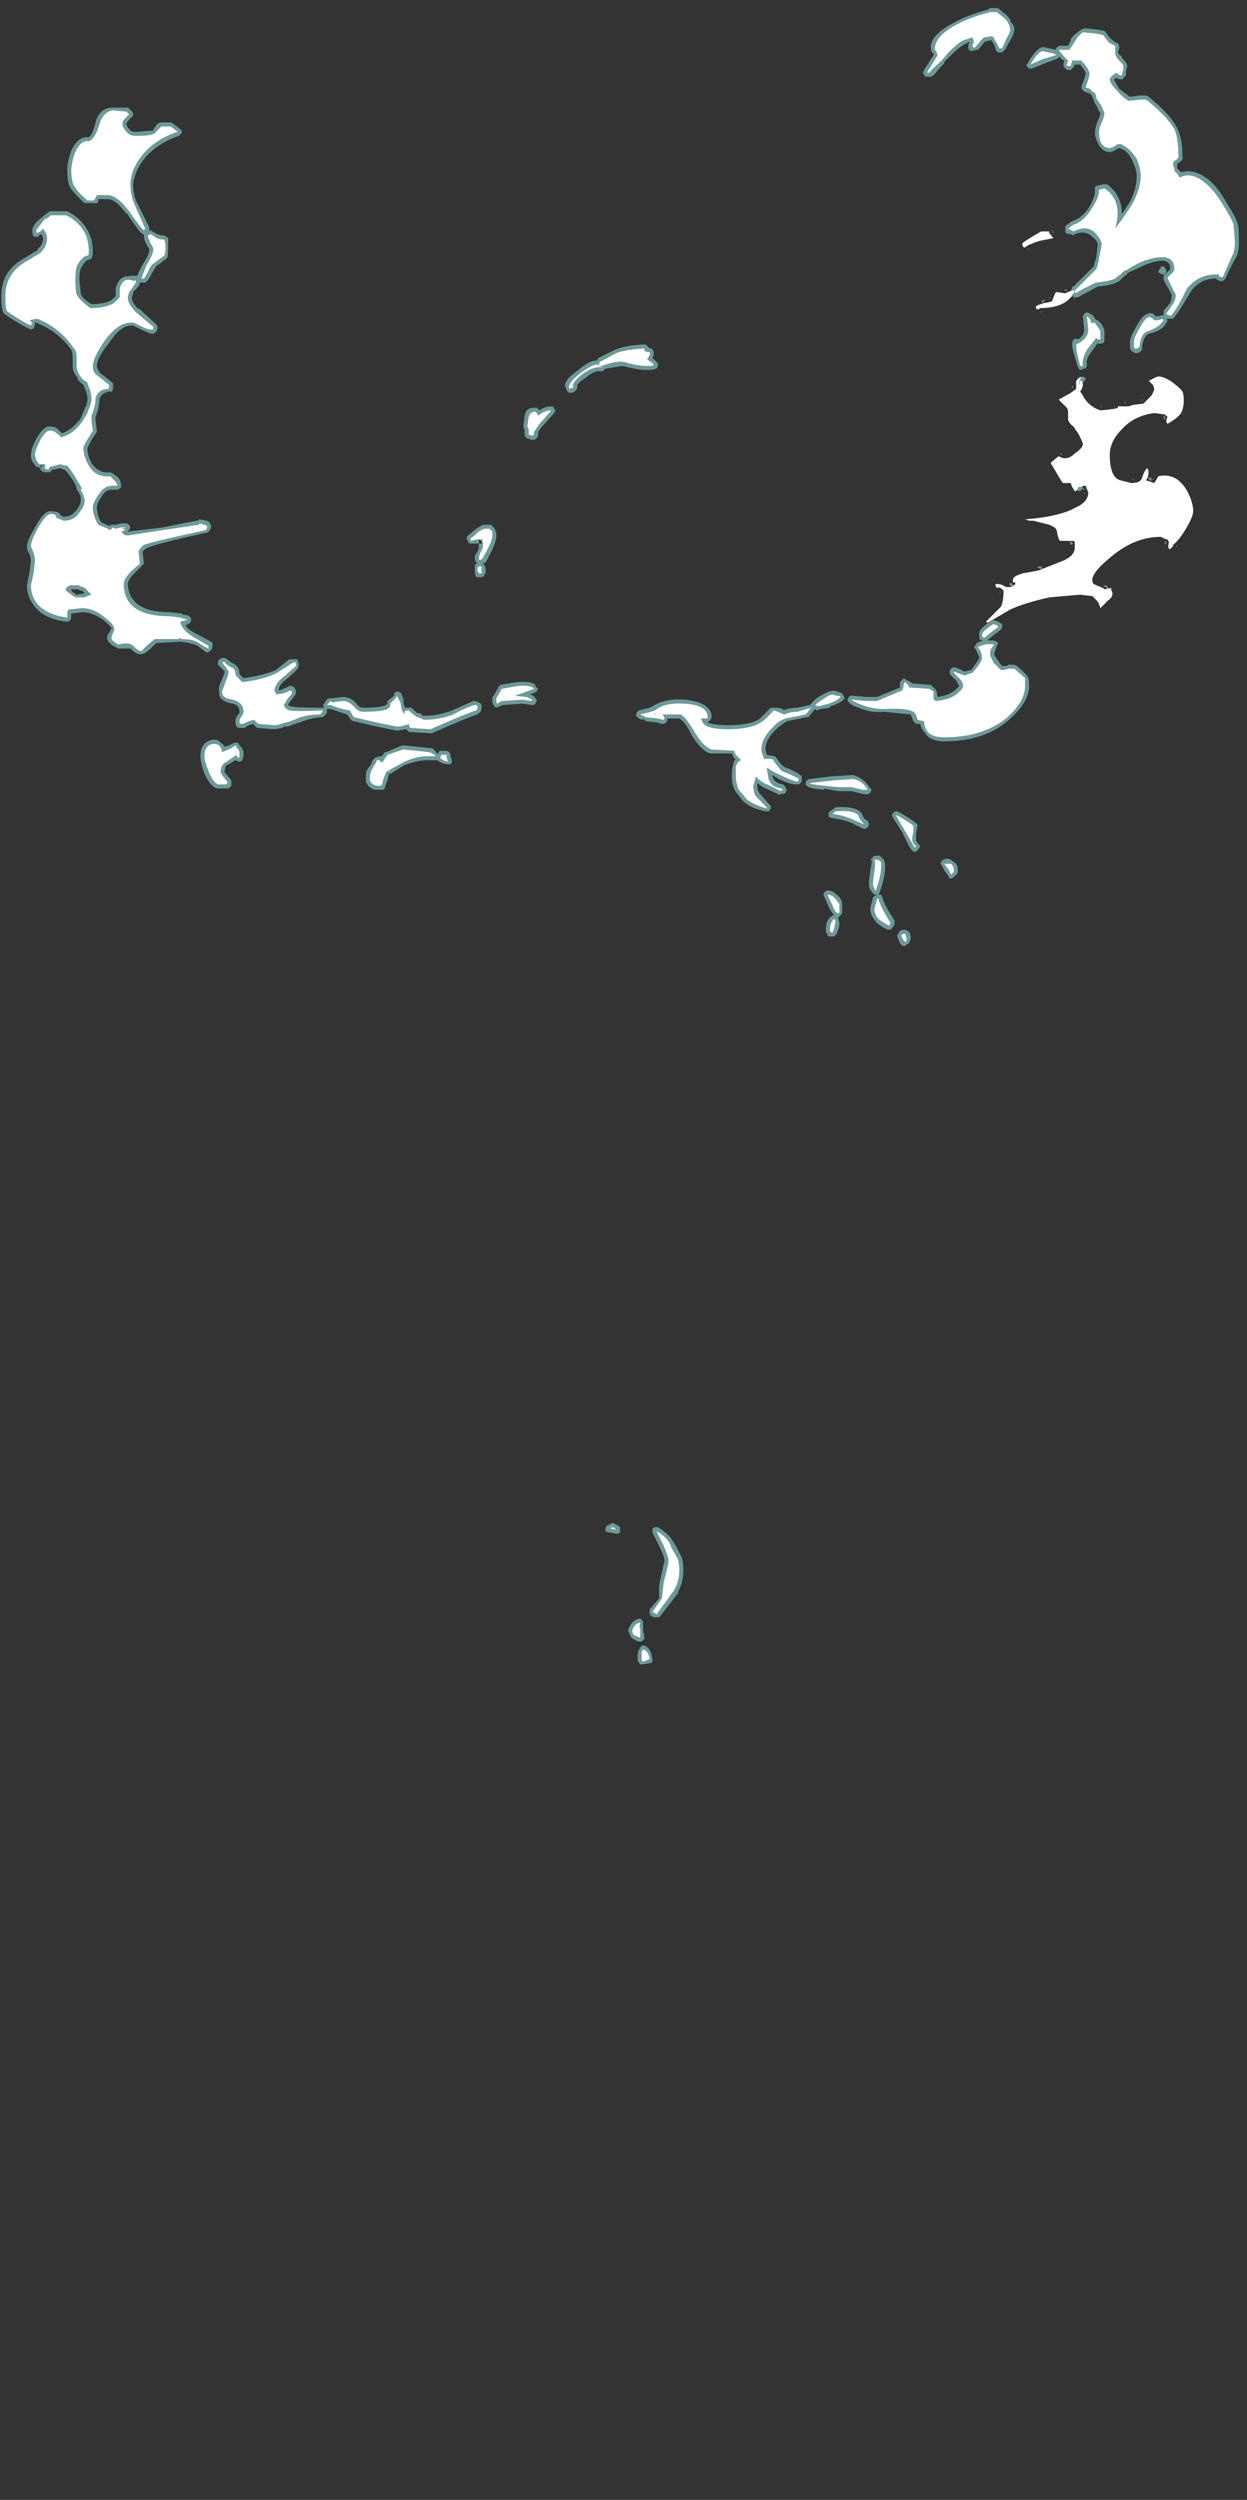 <?xml version="1.0" encoding="UTF-8" standalone="no"?>
<svg xmlns:ffdec="https://www.free-decompiler.com/flash" xmlns:xlink="http://www.w3.org/1999/xlink" ffdec:objectType="frame" height="650.3px" width="324.45px" xmlns="http://www.w3.org/2000/svg">
  <rect width="100%" height="100%" fill="#333333" stroke="none"/>
  <g transform="matrix(1.0, 0.0, 0.0, 1.0, 141.4, 588.35)">
    <use ffdec:characterId="2922" height="61.55" transform="matrix(7.0, 0.0, 0.0, 7.0, -141.05, -586.25)" width="46.0" xlink:href="#shape0"/>
  </g>
  <defs>
    <g id="shape0" transform="matrix(1.0, 0.0, 0.0, 1.0, 20.15, 83.75)">
      <path d="M21.05 -82.65 Q21.15 -82.55 21.3 -82.45 L21.35 -82.45 Q21.4 -82.35 21.4 -82.25 L21.35 -82.1 Q21.4 -82.0 21.5 -81.95 L21.5 -81.9 Q21.7 -81.7 21.7 -81.6 L21.65 -81.4 21.65 -81.25 21.55 -81.15 Q21.55 -81.1 21.5 -81.1 21.4 -81.1 21.3 -81.15 L21.2 -81.1 Q21.25 -81.0 21.4 -80.75 21.6 -80.6 21.8 -80.45 L22.15 -80.5 22.4 -80.5 22.5 -80.45 Q23.3 -79.8 23.55 -79.3 23.75 -78.9 23.75 -78.25 23.8 -78.1 23.6 -78.0 L23.55 -77.95 Q23.55 -77.85 23.55 -77.8 L23.7 -77.65 Q24.2 -77.8 24.75 -77.35 25.1 -77.05 25.4 -76.5 25.75 -75.95 25.8 -75.75 25.85 -75.65 25.85 -75.1 25.85 -74.65 25.75 -74.5 25.5 -74.05 25.35 -73.7 L25.25 -73.6 Q25.05 -73.6 25.0 -73.7 24.4 -73.7 24.05 -73.2 23.65 -72.5 23.4 -72.2 23.35 -72.2 23.3 -72.2 L23.15 -72.2 23.2 -72.15 23.15 -72.05 Q23.0 -71.75 22.5 -71.65 22.3 -71.55 22.25 -71.15 L22.25 -71.05 22.15 -70.95 Q22.0 -70.9 21.95 -70.95 21.85 -71.0 21.8 -71.1 L21.8 -71.35 Q21.8 -71.5 22.0 -71.85 22.15 -72.15 22.3 -72.3 22.5 -72.45 22.65 -72.4 L22.75 -72.3 22.9 -72.3 23.0 -72.35 23.05 -72.3 23.05 -72.5 23.3 -72.8 Q23.35 -72.95 23.35 -73.1 L23.05 -73.65 23.05 -73.8 23.1 -73.85 Q23.25 -74.0 23.3 -74.05 23.3 -74.3 23.1 -74.35 22.85 -74.4 22.35 -74.2 L21.7 -73.9 21.7 -73.85 21.6 -73.8 21.4 -73.6 21.3 -73.55 Q21.1 -73.45 20.6 -73.4 L19.95 -73.05 Q19.9 -73.0 19.8 -73.0 19.7 -73.0 19.65 -73.05 L19.65 -73.1 Q19.6 -73.15 19.6 -73.25 L19.65 -73.35 19.65 -73.4 19.7 -73.4 20.45 -74.15 20.55 -74.5 20.6 -74.95 Q20.6 -75.1 20.4 -75.25 20.15 -75.5 19.75 -75.35 L19.7 -75.3 19.6 -75.35 Q19.35 -75.35 19.4 -75.5 L19.4 -75.65 19.6 -75.8 19.7 -75.85 Q20.0 -75.95 20.25 -76.3 20.5 -76.7 20.5 -76.95 L20.5 -77.0 Q20.5 -77.05 20.5 -77.1 20.55 -77.15 20.6 -77.15 L20.8 -77.2 20.95 -77.2 Q21.5 -76.8 21.5 -76.1 L21.8 -76.55 Q22.05 -77.05 22.05 -77.5 22.05 -77.75 21.9 -78.05 21.75 -78.45 21.4 -78.55 L21.3 -78.5 Q21.15 -78.4 21.05 -78.4 20.75 -78.4 20.6 -78.75 20.5 -78.95 20.5 -79.1 20.5 -79.3 20.6 -79.55 20.7 -79.75 20.7 -79.85 L20.6 -80.0 20.6 -80.05 Q20.45 -80.25 20.45 -80.35 L20.35 -80.55 20.1 -80.65 20.0 -80.75 20.0 -80.85 Q20.15 -81.2 20.15 -81.35 L20.1 -81.45 19.95 -81.65 19.75 -81.65 19.7 -81.55 19.6 -81.45 19.45 -81.45 19.35 -81.55 Q19.3 -81.65 19.35 -81.75 L19.35 -81.8 19.25 -81.85 19.2 -81.95 19.15 -81.9 19.05 -81.85 18.65 -81.7 18.15 -81.5 18.05 -81.5 18.0 -81.55 Q17.95 -81.6 17.95 -81.65 L18.0 -81.7 Q18.3 -82.25 18.55 -82.3 L18.6 -82.3 19.05 -82.2 19.05 -82.25 19.1 -82.3 Q19.15 -82.35 19.2 -82.35 L19.5 -82.35 19.6 -82.55 19.6 -82.6 Q19.75 -82.8 20.0 -82.95 L20.1 -83.0 20.6 -82.95 20.85 -82.9 20.9 -82.85 21.05 -82.65 M17.4 -83.2 Q17.5 -83.1 17.5 -82.95 17.5 -82.8 17.35 -82.55 L17.15 -82.2 17.05 -82.1 16.95 -82.1 Q16.85 -82.1 16.85 -82.15 16.8 -82.2 16.8 -82.25 L16.75 -82.4 16.65 -82.55 16.6 -82.55 16.4 -82.5 16.2 -82.25 16.15 -82.2 16.1 -82.2 15.9 -82.15 Q15.75 -82.2 15.8 -82.4 L15.85 -82.5 15.65 -82.4 Q15.45 -82.3 15.15 -82.0 L14.9 -81.75 14.9 -81.7 14.8 -81.6 14.5 -81.25 14.4 -81.2 14.2 -81.2 14.15 -81.25 14.1 -81.35 14.15 -81.45 14.4 -81.85 14.5 -82.0 14.5 -82.05 14.45 -82.1 Q14.4 -82.15 14.4 -82.25 14.35 -82.7 15.15 -83.15 15.75 -83.5 16.55 -83.7 16.55 -83.75 16.6 -83.75 L16.9 -83.75 16.95 -83.7 17.2 -83.5 Q17.4 -83.3 17.35 -83.25 L17.4 -83.2 M15.9 -82.5 L15.9 -82.5 M18.0 -74.8 L18.0 -74.75 18.05 -74.8 18.0 -74.8 M18.9 -75.5 L18.95 -75.45 18.95 -75.35 18.9 -75.5 M18.85 -73.0 L18.8 -72.95 18.8 -73.0 18.85 -73.0 M19.4 -73.3 L19.5 -73.25 19.35 -73.25 19.4 -73.3 M19.7 -72.95 L19.75 -73.0 19.75 -72.95 19.7 -72.95 M18.55 -72.8 Q18.5 -72.85 18.55 -72.9 L18.65 -72.9 18.55 -72.8 M18.45 -72.45 L18.55 -72.5 18.5 -72.45 18.45 -72.45 M20.1 -71.8 L20.05 -72.3 20.1 -72.4 20.2 -72.45 20.3 -72.4 Q20.45 -72.35 20.5 -72.2 L20.55 -72.15 20.6 -72.15 20.75 -72.0 20.85 -71.8 20.85 -71.35 20.8 -71.3 Q20.65 -71.25 20.6 -71.3 L20.35 -70.95 Q20.15 -70.7 20.2 -70.5 L20.2 -70.45 20.15 -70.35 20.05 -70.35 20.0 -70.3 Q19.9 -70.3 19.9 -70.35 L19.85 -70.45 19.75 -70.8 Q19.65 -71.1 19.65 -71.2 L19.65 -71.3 Q19.7 -71.5 19.8 -71.45 L19.9 -71.45 Q20.1 -71.6 20.1 -71.8 M23.1 -74.1 L23.15 -74.0 23.15 -73.95 23.1 -73.85 23.0 -73.85 22.9 -73.9 22.85 -73.95 22.9 -74.05 22.95 -74.1 22.95 -74.15 23.05 -74.15 23.1 -74.1 M2.55 -71.0 Q2.9 -71.2 3.7 -71.25 L3.8 -71.25 3.95 -71.1 4.05 -71.1 4.05 -71.05 Q4.15 -70.95 4.05 -70.75 L4.25 -70.55 4.25 -70.45 Q4.25 -70.3 3.85 -70.3 3.5 -70.3 2.95 -70.45 L2.3 -70.35 2.25 -70.3 Q2.2 -70.25 2.15 -70.25 1.9 -70.3 1.55 -70.0 1.25 -69.8 1.25 -69.7 L1.25 -69.6 1.2 -69.55 Q1.15 -69.45 0.95 -69.45 L0.9 -69.5 Q0.85 -69.55 0.85 -69.6 L0.8 -69.7 0.8 -69.75 Q0.85 -70.0 1.3 -70.3 1.7 -70.65 1.95 -70.65 L2.0 -70.65 Q2.0 -70.7 2.05 -70.75 L2.55 -71.0 M0.4 -68.85 L0.45 -68.8 0.4 -68.7 -0.05 -68.2 -0.2 -68.0 -0.2 -67.85 Q-0.25 -67.75 -0.35 -67.7 L-0.45 -67.7 -0.55 -67.75 -0.6 -67.75 -0.65 -67.8 Q-0.7 -67.8 -0.7 -68.0 L-0.7 -68.05 -0.75 -68.2 -0.7 -68.6 Q-0.65 -68.9 -0.35 -68.9 L-0.25 -68.9 -0.15 -68.8 Q0.05 -68.95 0.3 -68.95 L0.35 -68.95 0.4 -68.85 M4.05 -57.8 Q4.5 -58.1 5.25 -58.05 6.2 -57.95 6.25 -57.45 6.25 -57.3 6.15 -57.25 L6.1 -57.2 Q6.35 -57.1 6.85 -57.1 7.7 -57.1 8.05 -57.35 L8.45 -57.75 8.6 -57.75 Q8.8 -57.75 8.9 -57.7 L8.9 -57.65 Q9.15 -57.75 9.45 -57.75 L9.9 -57.85 10.0 -57.95 Q10.1 -58.1 10.4 -58.25 10.75 -58.45 10.9 -58.35 11.15 -58.3 11.15 -58.2 L11.2 -58.1 11.15 -58.05 Q11.0 -57.9 10.65 -57.8 L10.65 -57.75 10.3 -57.7 10.15 -57.65 10.1 -57.7 10.05 -57.65 9.85 -57.4 9.8 -57.4 9.05 -57.25 Q8.8 -57.1 8.6 -56.9 8.25 -56.55 8.25 -56.2 L8.3 -56.0 8.55 -55.95 8.6 -55.95 8.65 -55.9 Q8.8 -55.65 8.95 -55.55 9.45 -55.35 9.6 -55.2 L9.6 -55.0 9.5 -54.9 9.4 -54.9 Q9.15 -54.9 8.75 -55.1 L8.5 -55.25 Q8.55 -54.95 8.9 -54.9 L9.0 -54.8 9.0 -54.75 9.05 -54.7 9.0 -54.6 8.95 -54.55 8.85 -54.55 8.75 -54.5 8.7 -54.55 8.15 -54.8 7.95 -54.95 7.95 -54.85 Q7.95 -54.65 8.05 -54.55 L8.4 -54.15 8.45 -54.1 8.45 -54.0 8.4 -53.95 8.4 -53.9 8.25 -53.9 Q7.75 -54.0 7.45 -54.25 7.35 -54.35 7.25 -54.5 7.1 -54.65 7.05 -54.85 7.0 -54.95 7.0 -55.25 7.0 -55.5 7.05 -55.6 7.05 -55.75 7.15 -55.85 L7.1 -55.85 7.0 -56.05 6.2 -56.05 Q5.85 -56.15 5.5 -56.75 5.25 -57.25 5.05 -57.35 L4.6 -57.35 4.6 -57.25 4.5 -57.15 4.4 -57.15 4.2 -57.2 4.25 -57.2 3.8 -57.25 3.7 -57.35 Q3.7 -57.3 3.65 -57.3 3.45 -57.4 3.45 -57.45 L3.45 -57.55 3.55 -57.65 3.95 -57.75 4.05 -57.8 M8.9 -57.65 L8.9 -57.65 M11.3 -58.05 L11.35 -58.15 Q11.4 -58.2 11.45 -58.2 L12.0 -58.15 12.4 -58.15 13.25 -58.5 13.25 -58.7 13.4 -58.85 13.45 -58.8 13.65 -58.7 13.7 -58.65 14.4 -58.6 14.6 -58.4 14.65 -58.15 Q15.05 -58.2 15.3 -58.4 15.4 -58.5 15.45 -58.55 L15.35 -58.75 15.1 -59.0 15.1 -59.15 15.2 -59.25 15.3 -59.25 15.55 -59.15 Q15.6 -59.1 15.65 -59.1 L15.9 -59.15 Q16.15 -59.5 16.2 -59.6 L16.15 -59.75 16.05 -59.95 16.0 -60.0 16.05 -60.05 16.1 -60.15 Q16.2 -60.2 16.35 -60.25 16.25 -60.25 16.2 -60.3 16.2 -60.35 16.2 -60.45 16.15 -60.6 16.4 -60.8 16.6 -60.95 16.7 -61.0 L16.75 -61.0 16.9 -60.95 17.05 -60.85 17.05 -60.75 17.0 -60.65 16.8 -60.5 16.55 -60.3 16.5 -60.25 16.75 -60.25 16.85 -60.2 16.9 -60.15 16.85 -60.05 16.75 -59.75 Q16.75 -59.7 16.9 -59.5 16.95 -59.4 17.05 -59.3 L17.2 -59.3 17.3 -59.35 17.5 -59.35 17.6 -59.3 Q17.95 -59.0 18.0 -58.9 18.05 -58.85 18.05 -58.55 18.05 -57.95 17.3 -57.3 16.4 -56.5 14.9 -56.5 14.35 -56.5 14.15 -56.85 14.05 -56.95 14.0 -57.15 L13.85 -57.15 13.75 -57.25 13.65 -57.5 12.65 -57.6 Q12.25 -57.55 11.85 -57.7 11.4 -57.85 11.35 -57.95 11.3 -58.0 11.3 -58.05 M21.75 -69.1 L21.75 -69.1 M22.3 -69.2 L22.2 -69.15 22.25 -69.2 22.3 -69.2 M21.65 -69.1 L21.6 -69.05 21.6 -69.1 21.65 -69.1 M21.25 -69.0 L21.2 -68.9 21.2 -68.95 21.25 -69.0 M20.7 -68.95 L20.75 -68.95 20.75 -68.9 20.7 -68.95 M22.75 -68.6 L22.75 -68.6 M23.1 -68.65 L23.1 -68.45 23.05 -68.5 23.05 -68.55 23.1 -68.65 M19.85 -69.9 L19.85 -70.0 19.95 -70.05 20.0 -70.05 Q20.1 -70.05 20.15 -70.0 L20.15 -69.95 Q20.05 -69.85 20.05 -69.75 L19.8 -69.85 19.85 -69.9 M20.1 -69.5 L20.1 -69.5 M19.7 -69.7 L19.65 -69.6 19.65 -69.7 19.7 -69.7 M19.25 -67.2 L19.3 -67.1 19.2 -67.2 19.25 -67.2 M19.5 -65.95 L19.5 -65.95 M20.05 -65.9 L19.95 -65.8 19.9 -65.8 19.8 -65.85 20.0 -66.0 20.05 -65.95 20.05 -65.9 20.15 -65.85 20.05 -65.85 20.05 -65.9 M19.65 -65.75 L19.65 -65.75 M20.15 -65.7 L20.1 -65.7 20.1 -65.75 20.15 -65.7 M19.55 -63.95 L19.7 -63.85 19.6 -63.8 19.55 -63.95 M21.95 -66.2 L21.85 -66.25 21.9 -66.25 21.95 -66.2 M22.6 -66.2 L22.55 -66.15 22.55 -66.2 22.45 -66.3 22.6 -66.3 22.6 -66.2 22.65 -66.25 22.7 -66.25 22.6 -66.2 M21.45 -66.3 L21.45 -66.3 M23.1 -63.9 L23.1 -63.95 23.15 -63.9 23.15 -63.8 23.1 -63.85 23.1 -63.9 M17.3 -62.35 L17.4 -62.4 Q17.4 -62.45 17.4 -62.35 L17.5 -62.3 17.55 -62.3 17.55 -62.25 Q17.5 -62.2 17.45 -62.25 L17.4 -62.25 17.3 -62.35 M17.2 -62.4 L17.2 -62.4 M16.95 -62.1 L17.0 -62.0 16.95 -62.05 16.95 -62.1 M20.9 -62.3 Q21.0 -62.25 21.0 -62.15 L20.8 -62.3 20.9 -62.3 M20.5 -62.5 L20.5 -62.5 M20.65 -62.4 L20.65 -62.4 M20.3 -61.75 L20.3 -61.75 M18.35 -62.95 L18.4 -63.0 18.5 -63.0 18.55 -62.9 18.35 -62.95 M23.55 -63.8 L23.55 -63.75 23.5 -63.7 23.55 -63.8 M12.15 -54.6 Q12.1 -54.5 11.85 -54.55 L11.45 -54.65 10.95 -54.65 10.4 -54.75 10.45 -54.7 Q9.7 -54.75 9.75 -54.95 9.75 -55.05 9.8 -55.05 9.85 -55.1 9.9 -55.1 L10.7 -55.2 10.75 -55.2 11.5 -55.25 Q11.9 -55.15 12.15 -54.75 L12.2 -54.7 12.15 -54.6 M12.1 -53.4 L12.05 -53.3 11.95 -53.25 Q11.85 -53.25 11.5 -53.45 11.15 -53.6 10.7 -53.65 L10.6 -53.7 Q10.6 -53.75 10.6 -53.85 L10.65 -53.9 10.8 -54.0 10.85 -54.05 Q11.6 -54.1 11.8 -53.85 L11.85 -53.8 Q11.9 -53.6 12.05 -53.55 L12.1 -53.45 12.1 -53.4 M13.0 -53.85 Q13.05 -53.9 13.1 -53.9 L13.15 -53.9 13.25 -53.85 Q13.85 -53.5 13.9 -53.4 L13.9 -53.35 13.85 -53.1 13.85 -52.8 14.0 -52.6 13.95 -52.5 13.85 -52.4 13.75 -52.4 13.7 -52.45 Q13.6 -52.55 13.35 -53.1 L13.0 -53.65 12.95 -53.75 13.0 -53.85 M12.4 -52.25 L12.5 -52.25 12.65 -52.1 Q12.7 -52.0 12.7 -51.85 12.7 -51.45 12.5 -50.9 L12.45 -50.8 12.35 -50.8 Q12.3 -50.8 12.25 -50.85 12.15 -50.95 12.1 -51.1 L12.1 -51.3 12.15 -51.7 Q12.2 -51.95 12.2 -52.05 12.15 -52.15 12.2 -52.15 12.25 -52.2 12.3 -52.25 L12.4 -52.25 M12.55 -50.8 L12.6 -50.7 Q12.7 -50.35 13.05 -49.85 L13.05 -49.7 12.95 -49.55 12.9 -49.5 12.8 -49.5 Q12.55 -49.6 12.35 -49.8 12.15 -50.05 12.15 -50.25 12.15 -50.35 12.2 -50.5 L12.25 -50.7 12.3 -50.75 12.4 -50.8 12.55 -50.8 M14.85 -52.1 Q15.05 -52.2 15.2 -52.05 15.4 -51.95 15.4 -51.75 15.4 -51.55 15.35 -51.55 L15.25 -51.45 15.15 -51.4 15.1 -51.4 15.05 -51.5 14.9 -51.7 14.8 -51.9 14.75 -51.95 14.8 -52.05 14.85 -52.1 M13.55 -49.45 L13.6 -49.4 Q13.65 -49.35 13.65 -49.15 L13.6 -49.05 13.6 -49.0 13.5 -48.95 13.45 -48.9 13.35 -48.9 Q13.25 -48.95 13.15 -49.25 L13.15 -49.3 13.2 -49.35 Q13.2 -49.5 13.45 -49.5 L13.55 -49.45 M10.9 -50.8 Q11.05 -50.7 11.1 -50.5 L11.1 -50.1 10.95 -49.95 11.0 -49.75 Q11.0 -49.6 10.95 -49.5 L10.9 -49.35 10.8 -49.25 10.6 -49.25 10.55 -49.3 10.55 -49.35 10.5 -49.4 10.5 -49.55 Q10.5 -49.85 10.7 -50.0 L10.8 -50.05 Q10.7 -50.15 10.6 -50.35 L10.45 -50.7 10.4 -50.8 10.45 -50.9 10.5 -50.95 Q10.7 -51.0 10.9 -50.8 M4.9 -26.65 L5.15 -26.15 Q5.2 -25.95 5.2 -25.7 5.2 -25.25 5.0 -24.9 L5.0 -24.85 4.35 -24.0 4.3 -23.95 4.1 -23.95 Q4.0 -24.0 3.95 -24.05 3.95 -24.1 3.95 -24.15 L3.95 -24.25 4.3 -24.65 4.3 -25.05 Q4.3 -25.2 4.4 -25.6 L4.5 -26.05 Q4.5 -26.2 4.3 -26.6 L4.05 -27.1 Q4.05 -27.2 4.05 -27.25 L4.15 -27.3 4.25 -27.3 Q4.75 -27.0 4.9 -26.6 L4.9 -26.65 M2.6 -27.45 L2.7 -27.4 2.85 -27.3 2.85 -27.1 2.75 -27.05 2.45 -27.1 2.4 -27.1 2.3 -27.15 Q2.3 -27.2 2.3 -27.25 L2.35 -27.35 2.55 -27.45 2.6 -27.45 M3.15 -23.45 Q3.15 -23.55 3.3 -23.75 3.45 -23.9 3.6 -23.9 L3.7 -23.8 3.7 -23.7 Q3.7 -23.65 3.7 -23.5 L3.75 -23.2 3.75 -23.15 3.65 -23.05 3.5 -23.05 3.25 -23.2 3.25 -23.25 Q3.15 -23.4 3.15 -23.45 M3.75 -22.9 Q4.0 -22.8 4.05 -22.4 L4.05 -22.3 4.0 -22.25 3.7 -22.2 Q3.65 -22.2 3.6 -22.2 L3.55 -22.25 3.55 -22.3 3.5 -22.3 3.5 -22.5 Q3.5 -22.65 3.55 -22.75 L3.6 -22.8 3.6 -22.85 Q3.65 -22.9 3.7 -22.9 L3.75 -22.9 M-15.25 -79.75 L-15.45 -79.55 -15.5 -79.45 Q-15.5 -79.35 -15.35 -79.2 -15.3 -79.15 -15.15 -79.15 L-14.5 -79.2 -14.5 -79.25 -14.35 -79.45 -14.25 -79.5 -13.85 -79.5 -13.75 -79.45 -13.5 -79.25 -13.45 -79.2 -13.45 -79.1 -13.55 -79.0 Q-14.3 -78.75 -14.8 -78.2 -15.2 -77.7 -15.25 -77.2 -15.25 -76.8 -15.1 -76.5 L-14.65 -75.6 -14.65 -75.45 -14.6 -75.5 -14.55 -75.45 -14.35 -75.35 Q-14.25 -75.3 -14.1 -75.3 L-14.0 -75.25 -13.95 -75.2 Q-13.95 -75.05 -13.95 -74.85 -13.95 -74.5 -14.0 -74.45 L-14.4 -74.15 -14.55 -73.9 Q-14.7 -73.6 -14.8 -73.55 L-15.0 -73.55 Q-15.0 -73.45 -15.15 -73.3 L-15.25 -73.2 -15.25 -73.15 -15.3 -73.0 Q-15.3 -72.8 -15.05 -72.55 L-15.05 -72.6 -14.4 -72.0 Q-14.35 -71.95 -14.35 -71.9 -14.35 -71.7 -14.5 -71.65 L-14.6 -71.65 Q-14.7 -71.7 -14.95 -71.8 L-15.25 -71.95 Q-15.7 -72.0 -16.15 -71.3 -16.6 -70.75 -16.6 -70.45 -16.6 -70.35 -16.5 -70.25 L-16.55 -70.25 -16.05 -69.85 -16.0 -69.8 -16.0 -69.6 Q-16.0 -69.55 -16.05 -69.5 -16.1 -69.5 -16.15 -69.5 -16.4 -69.45 -16.5 -69.25 -16.5 -68.95 -16.65 -68.55 L-16.65 -68.45 -16.6 -68.05 -16.6 -68.0 -16.8 -67.7 -16.95 -67.4 Q-16.95 -67.1 -16.8 -66.85 -16.55 -66.45 -16.1 -66.5 L-16.0 -66.45 -15.8 -66.3 Q-15.7 -66.15 -15.7 -66.0 -15.7 -65.9 -15.75 -65.9 -15.8 -65.85 -15.85 -65.85 L-16.05 -65.85 Q-16.3 -65.85 -16.45 -65.55 -16.6 -65.35 -16.6 -65.2 -16.6 -64.95 -16.45 -64.65 L-16.25 -64.55 -16.1 -64.5 -16.1 -64.55 -15.9 -64.55 -15.7 -64.6 -15.5 -64.6 -15.4 -64.55 -15.35 -64.45 -15.4 -64.35 Q-15.45 -64.3 -15.5 -64.3 L-15.4 -64.3 -14.15 -64.45 -12.9 -64.7 -12.85 -64.7 -12.8 -64.75 Q-12.4 -64.7 -12.4 -64.6 L-12.35 -64.5 Q-12.35 -64.35 -12.5 -64.25 L-12.55 -64.25 Q-14.6 -63.8 -14.8 -63.65 L-14.9 -63.55 -14.85 -63.1 -15.2 -62.75 Q-15.45 -62.5 -15.45 -62.35 -15.4 -61.3 -13.9 -61.3 L-13.45 -61.25 Q-13.4 -61.25 -13.4 -61.2 L-13.3 -61.2 Q-13.1 -61.15 -13.1 -61.05 L-13.1 -60.95 Q-13.15 -60.9 -13.2 -60.85 L-13.25 -60.85 -13.3 -60.8 Q-13.2 -60.65 -13.0 -60.55 L-12.35 -60.2 -12.3 -60.15 -12.3 -60.05 Q-12.3 -59.95 -12.35 -59.9 L-12.4 -59.85 -12.5 -59.8 Q-12.55 -59.8 -12.85 -60.05 -13.05 -60.15 -13.45 -60.2 L-13.55 -60.2 -14.4 -60.15 -14.65 -59.9 Q-14.9 -59.7 -14.95 -59.75 -15.1 -59.7 -15.35 -59.95 L-15.8 -59.95 -15.9 -60.0 Q-16.3 -60.2 -16.2 -60.45 L-16.05 -60.7 Q-16.1 -60.8 -16.35 -61.0 -16.75 -61.3 -17.15 -61.3 L-17.55 -61.25 Q-17.55 -61.0 -17.6 -61.0 L-17.65 -60.95 -17.75 -60.95 Q-18.55 -61.05 -18.9 -61.5 -19.2 -61.85 -19.2 -62.3 L-19.1 -62.8 -19.05 -63.25 -19.1 -63.45 Q-19.2 -63.6 -19.2 -63.75 -19.2 -63.95 -18.9 -64.45 -18.55 -65.1 -18.3 -65.05 -18.0 -65.05 -17.95 -64.9 L-17.85 -64.85 -17.8 -64.85 Q-17.55 -64.85 -17.35 -65.1 -17.2 -65.3 -17.2 -65.45 L-17.2 -65.6 -17.3 -65.8 -17.35 -65.85 -17.35 -65.9 -17.4 -66.05 Q-17.6 -66.4 -17.8 -66.6 L-17.85 -66.6 -17.95 -66.65 -18.25 -66.6 -18.35 -66.5 -18.55 -66.5 -18.65 -66.55 -18.7 -66.6 -18.7 -66.65 -18.65 -66.7 -18.65 -66.8 Q-18.7 -66.75 -18.7 -66.65 L-18.8 -66.7 -18.85 -66.7 -19.0 -66.9 Q-19.05 -67.0 -19.05 -67.15 -19.05 -67.35 -18.85 -67.75 -18.55 -68.25 -18.35 -68.2 -18.1 -68.2 -18.0 -68.05 L-17.9 -67.95 Q-17.55 -68.05 -17.2 -68.5 L-17.1 -68.75 -17.05 -68.85 -17.05 -68.9 -17.0 -68.95 Q-16.95 -69.1 -16.95 -69.25 -16.95 -69.35 -17.0 -69.5 L-17.1 -69.75 Q-17.2 -69.8 -17.35 -70.0 L-17.3 -70.0 Q-17.5 -70.2 -17.5 -70.45 L-17.5 -70.75 Q-17.5 -70.95 -17.55 -71.05 -18.05 -71.75 -18.85 -72.05 L-18.9 -72.1 -18.9 -72.0 Q-18.9 -71.95 -18.95 -71.85 L-19.05 -71.8 -19.35 -71.95 Q-19.95 -72.3 -20.05 -72.4 -20.15 -72.5 -20.15 -73.05 -20.15 -74.0 -19.3 -74.45 -18.9 -74.7 -18.8 -74.75 L-18.8 -74.8 Q-18.6 -74.95 -18.6 -75.2 L-18.65 -75.35 -18.75 -75.3 -18.8 -75.25 -18.9 -75.25 Q-19.0 -75.25 -19.0 -75.5 -19.0 -75.6 -18.85 -75.8 L-18.55 -76.05 -18.35 -76.2 -17.7 -76.2 Q-17.2 -75.95 -16.95 -75.5 -16.75 -75.15 -16.75 -74.7 -16.75 -74.4 -16.9 -74.4 -17.0 -74.4 -17.15 -74.15 -17.25 -74.05 -17.25 -73.65 L-17.2 -73.15 Q-17.15 -72.95 -16.8 -72.75 -16.3 -72.75 -16.05 -72.9 L-15.9 -73.05 -15.9 -73.25 Q-15.9 -73.5 -15.7 -73.7 L-15.5 -73.8 -15.45 -73.75 -15.4 -73.8 -15.1 -73.8 Q-15.05 -73.95 -14.85 -74.3 -14.65 -74.6 -14.65 -74.8 L-14.75 -74.95 Q-14.85 -75.15 -14.85 -75.25 L-14.85 -75.35 -14.9 -75.35 Q-15.05 -75.45 -15.5 -76.15 L-15.5 -76.1 Q-15.9 -76.65 -16.2 -76.65 L-16.55 -76.65 -16.55 -76.55 -16.6 -76.5 Q-16.65 -76.5 -16.7 -76.5 L-17.05 -76.5 Q-17.45 -76.85 -17.6 -77.1 -17.7 -77.3 -17.7 -77.7 -17.7 -78.05 -17.55 -78.45 -17.3 -79.0 -16.9 -78.95 -16.75 -79.05 -16.65 -79.5 -16.5 -80.05 -16.0 -80.05 L-15.45 -80.05 Q-15.4 -80.05 -15.4 -80.0 -15.25 -79.9 -15.25 -79.8 L-15.25 -79.75 M-17.35 -61.95 L-17.05 -62.0 -17.15 -62.1 -17.2 -62.1 -17.3 -62.15 -17.55 -62.15 -17.55 -62.1 -17.5 -62.05 -17.35 -61.95 M-11.85 -59.6 L-11.75 -59.55 -11.7 -59.5 -11.55 -59.4 Q-11.3 -59.3 -11.3 -59.0 L-11.15 -58.85 Q-10.4 -58.95 -9.95 -59.15 L-9.45 -59.55 -9.25 -59.55 Q-9.1 -59.6 -9.1 -59.3 -9.05 -59.25 -9.5 -58.85 -9.8 -58.65 -9.85 -58.4 L-9.8 -58.4 -9.55 -58.5 Q-9.4 -58.6 -9.35 -58.55 -9.2 -58.5 -9.2 -58.3 -9.2 -58.25 -9.4 -58.0 L-9.5 -57.85 -9.4 -57.8 Q-9.2 -57.75 -8.2 -57.75 L-8.15 -57.75 -8.2 -57.85 -8.15 -57.9 -8.1 -58.0 -8.0 -58.1 -7.85 -58.1 -7.45 -58.15 Q-7.15 -58.15 -6.95 -57.9 -6.85 -57.75 -6.7 -57.75 -6.05 -57.75 -5.85 -57.85 L-5.8 -57.9 -5.8 -58.0 -5.55 -58.2 -5.55 -58.3 -5.45 -58.35 -5.4 -58.35 -5.3 -58.3 Q-5.25 -58.2 -5.2 -58.05 L-5.2 -57.9 -5.15 -57.75 -5.0 -57.75 Q-4.95 -57.8 -4.8 -57.65 L-4.7 -57.55 -4.65 -57.55 Q-4.55 -57.55 -4.5 -57.45 L-4.45 -57.45 Q-3.9 -57.45 -3.4 -57.65 L-2.6 -58.0 -2.55 -58.0 Q-2.35 -57.95 -2.3 -57.85 L-2.3 -57.8 Q-2.3 -57.6 -2.4 -57.55 L-2.45 -57.5 Q-2.8 -57.4 -4.15 -56.8 L-4.2 -56.8 -5.0 -56.85 Q-5.05 -56.9 -5.1 -56.95 L-5.45 -56.9 -6.2 -57.05 -7.05 -57.25 Q-7.1 -57.25 -7.15 -57.3 L-7.3 -57.5 -7.9 -57.7 -8.05 -57.7 -8.05 -57.55 Q-8.15 -57.45 -8.2 -57.4 L-8.25 -57.4 Q-8.75 -57.35 -9.05 -57.2 L-9.1 -57.2 -9.5 -57.05 -9.65 -57.05 -9.7 -57.0 -10.0 -56.95 -10.65 -57.0 -10.8 -57.15 Q-10.95 -57.1 -11.05 -57.05 L-11.1 -57.0 -11.3 -57.0 Q-11.45 -57.0 -11.45 -57.25 -11.45 -57.4 -11.3 -57.55 L-11.3 -57.6 Q-11.3 -57.85 -11.55 -57.9 -12.1 -58.0 -12.05 -58.35 -12.1 -58.5 -11.95 -58.8 -11.85 -59.05 -11.85 -59.1 L-12.1 -59.35 -12.1 -59.45 -12.05 -59.55 -11.95 -59.6 -11.85 -59.6 M-2.2 -64.55 L-1.95 -64.55 -1.8 -64.4 -1.8 -64.35 Q-1.75 -64.3 -1.75 -64.15 -1.75 -63.85 -2.15 -63.15 L-2.25 -63.1 -2.2 -63.05 Q-2.15 -63.0 -2.15 -62.9 L-2.15 -62.75 -2.2 -62.7 -2.2 -62.65 -2.3 -62.6 -2.4 -62.6 Q-2.55 -62.55 -2.55 -62.85 L-2.55 -63.05 -2.5 -63.1 -2.45 -63.1 -2.5 -63.15 -2.55 -63.25 -2.55 -63.4 -2.45 -63.55 -2.4 -63.7 -2.4 -63.85 -2.75 -63.85 -2.8 -63.9 -2.8 -63.95 -2.85 -64.0 -2.85 -64.1 -2.8 -64.15 -2.5 -64.4 -2.25 -64.55 -2.2 -64.55 M-2.4 -63.9 L-2.4 -63.85 -2.25 -63.85 -2.4 -64.05 -2.4 -63.9 M-1.0 -58.7 Q-0.45 -58.75 -0.3 -58.6 L-0.3 -58.55 -0.2 -58.45 -0.25 -58.35 -0.35 -58.3 -0.5 -58.25 Q-0.35 -58.2 -0.3 -58.1 -0.25 -58.05 -0.25 -58.0 L-0.3 -57.9 Q-0.35 -57.85 -0.4 -57.85 L-0.8 -57.9 -1.5 -57.85 -1.55 -57.85 -1.6 -57.8 -1.65 -57.8 Q-1.8 -57.7 -1.85 -57.85 -1.9 -57.9 -1.9 -58.0 L-1.9 -58.15 -1.85 -58.2 -1.65 -58.55 -1.6 -58.6 -1.0 -58.7 M-3.5 -56.1 L-3.45 -56.0 -3.45 -55.95 -3.4 -55.75 Q-3.4 -55.7 -3.45 -55.65 -3.5 -55.65 -3.55 -55.65 -3.75 -55.65 -3.95 -55.8 L-4.3 -55.8 Q-4.7 -55.8 -5.2 -55.6 L-5.6 -55.35 -5.65 -55.3 -5.75 -55.3 -5.75 -55.25 -5.8 -55.05 Q-5.9 -54.8 -5.9 -54.75 L-5.95 -54.7 -6.25 -54.7 Q-6.5 -54.75 -6.6 -55.0 L-6.6 -55.25 Q-6.6 -55.35 -6.55 -55.45 L-6.45 -55.6 -6.45 -55.55 -6.35 -55.8 -6.25 -55.9 -6.05 -55.95 -6.0 -55.95 -5.9 -56.1 -5.85 -56.1 -5.25 -56.35 -5.2 -56.35 -4.2 -56.25 -4.15 -56.25 Q-4.05 -56.2 -3.95 -56.05 L-3.9 -56.05 -3.9 -56.1 -3.85 -56.15 -3.6 -56.15 -3.5 -56.1 M-11.3 -56.35 L-11.25 -56.3 Q-11.15 -56.2 -11.15 -56.05 -11.15 -55.8 -11.25 -55.75 L-11.35 -55.75 -11.45 -55.8 Q-11.6 -55.7 -11.8 -55.6 -11.85 -55.5 -11.85 -55.35 L-11.6 -55.05 -11.6 -54.85 -11.7 -54.75 -12.15 -54.75 Q-12.4 -54.85 -12.6 -55.3 -12.75 -55.7 -12.75 -55.95 -12.75 -56.45 -12.35 -56.55 -12.1 -56.6 -12.0 -56.45 -11.9 -56.4 -11.85 -56.3 -11.65 -56.35 -11.5 -56.45 L-11.35 -56.45 -11.3 -56.35" fill="#a8ffff" fill-opacity="0.502" fill-rule="evenodd" stroke="none"/>
      <path d="M21.25 -82.25 L21.25 -82.1 Q21.25 -81.95 21.4 -81.8 21.55 -81.65 21.55 -81.6 L21.55 -81.45 21.5 -81.3 21.5 -81.25 Q21.4 -81.25 21.35 -81.3 L21.3 -81.35 Q21.05 -81.2 21.05 -81.1 21.05 -80.95 21.3 -80.7 21.5 -80.45 21.75 -80.3 L22.2 -80.35 22.4 -80.35 Q23.2 -79.7 23.45 -79.25 23.6 -78.9 23.6 -78.25 23.6 -78.15 23.5 -78.1 23.4 -78.05 23.4 -77.95 L23.45 -77.75 23.45 -77.7 23.55 -77.6 23.65 -77.45 Q24.1 -77.7 24.65 -77.2 24.95 -76.95 25.25 -76.45 25.6 -75.9 25.65 -75.7 L25.7 -75.1 Q25.7 -74.7 25.6 -74.55 L25.25 -73.75 Q25.15 -73.75 25.1 -73.8 25.1 -73.85 25.15 -73.85 24.35 -73.9 23.9 -73.3 23.55 -72.55 23.3 -72.3 L23.25 -72.35 Q23.15 -72.35 23.15 -72.4 L23.4 -72.75 Q23.5 -72.9 23.5 -73.1 L23.2 -73.7 23.2 -73.75 Q23.45 -73.95 23.45 -74.05 23.45 -74.75 22.3 -74.35 21.95 -74.2 21.65 -74.0 L21.6 -74.0 21.5 -73.9 21.25 -73.7 Q21.05 -73.6 20.55 -73.55 20.5 -73.55 19.85 -73.2 L19.8 -73.15 Q19.75 -73.15 19.75 -73.25 L20.55 -74.05 Q20.6 -74.15 20.65 -74.45 L20.75 -74.95 Q20.75 -75.15 20.5 -75.4 20.2 -75.7 19.7 -75.45 L19.5 -75.55 19.7 -75.7 Q20.05 -75.8 20.35 -76.25 20.65 -76.7 20.65 -76.95 L20.65 -77.0 20.85 -77.05 Q21.55 -76.6 21.25 -75.55 21.8 -76.3 21.9 -76.5 22.2 -77.05 22.2 -77.5 22.2 -77.8 22.05 -78.15 21.8 -78.55 21.45 -78.7 21.3 -78.7 21.2 -78.6 21.1 -78.55 21.05 -78.55 20.8 -78.55 20.7 -78.8 20.65 -79.0 20.65 -79.1 20.65 -79.3 20.75 -79.5 20.85 -79.7 20.85 -79.85 L20.75 -80.1 20.55 -80.4 Q20.55 -80.6 20.4 -80.65 20.35 -80.75 20.15 -80.8 20.3 -81.2 20.3 -81.35 L20.2 -81.55 20.0 -81.8 19.65 -81.8 19.6 -81.6 19.45 -81.6 19.45 -81.65 19.5 -81.8 19.35 -81.95 19.15 -82.2 19.55 -82.2 19.75 -82.5 Q19.85 -82.7 20.05 -82.85 L20.55 -82.8 20.8 -82.75 20.95 -82.55 Q21.0 -82.45 21.25 -82.35 L21.25 -82.25 M18.55 -82.15 L19.0 -82.05 19.05 -82.0 18.55 -81.85 18.1 -81.65 Q18.35 -82.1 18.55 -82.15 M16.85 -83.6 L17.1 -83.4 17.25 -83.25 Q17.25 -83.2 17.3 -83.15 L17.35 -82.95 Q17.35 -82.85 17.2 -82.6 L17.05 -82.25 16.95 -82.25 16.85 -82.45 16.7 -82.7 16.6 -82.7 16.35 -82.65 16.05 -82.3 Q15.95 -82.25 15.95 -82.35 L16.0 -82.5 15.95 -82.65 15.9 -82.65 15.6 -82.55 Q15.4 -82.45 15.05 -82.1 L14.8 -81.8 14.75 -81.75 Q14.4 -81.45 14.35 -81.35 L14.25 -81.35 14.5 -81.75 14.65 -82.0 14.6 -82.15 Q14.55 -82.15 14.55 -82.25 14.55 -82.65 15.2 -83.05 15.8 -83.4 16.6 -83.6 L16.85 -83.6 M16.1 -82.7 L16.1 -82.7 M18.8 -75.45 L18.8 -75.4 18.95 -75.2 18.45 -75.1 Q18.25 -75.05 17.95 -74.9 L17.9 -74.85 Q17.8 -74.85 17.8 -75.0 17.8 -75.05 18.5 -75.45 L18.8 -75.45 M19.5 -73.2 L19.65 -73.25 19.75 -73.25 19.7 -73.15 19.65 -73.1 19.65 -73.05 19.5 -72.9 Q19.15 -72.6 18.45 -72.6 L18.4 -72.55 Q18.3 -72.55 18.3 -72.65 18.3 -72.7 18.65 -72.8 L18.7 -72.8 18.9 -72.85 19.0 -73.1 19.05 -73.2 19.4 -73.15 19.5 -73.2 M20.2 -72.3 Q20.35 -72.2 20.35 -72.05 L20.5 -72.05 20.7 -71.75 20.7 -71.45 Q20.6 -71.4 20.55 -71.5 L20.2 -71.05 Q20.0 -70.7 20.05 -70.45 L19.95 -70.45 19.85 -70.85 Q19.8 -71.1 19.8 -71.2 19.8 -71.35 19.8 -71.25 20.25 -71.45 20.25 -71.8 L20.2 -72.3 M22.7 -72.15 L22.85 -72.15 23.0 -72.2 23.05 -72.15 Q22.9 -71.9 22.5 -71.75 22.2 -71.7 22.15 -71.15 L22.05 -71.1 Q22.0 -71.05 21.95 -71.15 L21.95 -71.35 Q21.95 -71.5 22.1 -71.75 22.25 -72.05 22.4 -72.2 22.5 -72.3 22.6 -72.25 L22.7 -72.15 M3.95 -70.95 Q4.0 -70.9 3.85 -70.7 L4.05 -70.55 4.1 -70.5 Q4.1 -70.45 3.85 -70.45 3.5 -70.45 3.0 -70.6 2.7 -70.65 2.15 -70.45 L2.05 -70.5 2.1 -70.6 2.65 -70.9 Q2.95 -71.05 3.75 -71.1 L3.75 -71.0 3.95 -70.95 M2.2 -70.4 Q1.85 -70.45 1.45 -70.15 1.05 -69.85 1.1 -69.65 L0.95 -69.6 0.95 -69.7 Q1.0 -69.9 1.4 -70.2 1.8 -70.5 2.0 -70.5 L2.2 -70.4 M4.15 -57.65 Q4.5 -57.95 5.25 -57.9 6.05 -57.85 6.1 -57.45 L6.1 -57.35 Q6.05 -57.35 6.0 -57.35 L5.85 -57.35 Q5.9 -57.2 6.0 -57.1 6.25 -56.95 6.85 -56.95 7.75 -56.95 8.15 -57.25 8.35 -57.4 8.55 -57.65 8.75 -57.6 8.8 -57.55 L8.85 -57.55 Q8.9 -57.5 8.95 -57.5 9.2 -57.6 9.45 -57.6 L9.95 -57.75 9.75 -57.5 9.0 -57.35 Q8.7 -57.25 8.5 -57.0 8.1 -56.6 8.1 -56.2 8.1 -56.1 8.15 -56.0 L8.2 -55.85 8.5 -55.85 Q8.75 -55.5 8.85 -55.4 9.35 -55.2 9.5 -55.1 L9.45 -55.0 Q9.2 -55.05 8.8 -55.25 8.55 -55.35 8.35 -55.5 L8.3 -55.5 8.35 -55.2 Q8.4 -54.8 8.85 -54.75 L8.9 -54.7 8.8 -54.65 Q8.65 -54.75 8.2 -54.95 7.95 -55.1 7.9 -55.2 L7.8 -54.85 Q7.8 -54.6 7.9 -54.45 L8.3 -54.05 8.3 -54.0 Q7.8 -54.15 7.55 -54.35 L7.35 -54.6 Q7.2 -54.75 7.2 -54.9 7.15 -55.0 7.15 -55.25 L7.15 -55.55 Q7.2 -55.75 7.35 -55.8 L7.2 -55.95 Q7.1 -56.05 7.1 -56.15 L6.25 -56.2 Q5.95 -56.3 5.65 -56.8 5.3 -57.4 5.1 -57.5 L4.4 -57.5 Q4.5 -57.45 4.5 -57.35 L4.45 -57.3 4.25 -57.35 3.8 -57.4 3.6 -57.5 4.0 -57.6 4.15 -57.65 M4.15 -57.55 L4.15 -57.5 4.2 -57.5 4.15 -57.55 M11.05 -58.15 Q10.9 -58.0 10.6 -57.9 L10.2 -57.8 10.1 -57.85 Q10.2 -57.95 10.45 -58.1 10.7 -58.3 10.85 -58.2 11.0 -58.2 11.05 -58.15 M22.8 -70.05 Q22.95 -70.1 23.3 -69.9 23.65 -69.65 23.75 -69.5 23.8 -69.4 23.8 -69.15 23.8 -68.9 23.7 -68.7 23.55 -68.5 23.2 -68.3 23.15 -68.35 23.15 -68.4 23.15 -68.5 23.2 -68.55 L23.1 -68.65 22.7 -68.7 Q21.95 -68.6 21.5 -68.1 21.05 -67.65 21.05 -67.15 21.05 -66.3 21.45 -66.2 L21.85 -66.1 Q22.2 -66.1 22.25 -66.3 22.35 -66.6 22.45 -66.65 22.55 -66.45 22.4 -66.2 L22.7 -66.1 22.8 -66.25 22.85 -66.35 Q23.5 -66.5 23.9 -65.85 24.15 -65.4 24.15 -65.05 24.15 -64.85 23.85 -64.35 23.6 -63.95 23.4 -63.8 L23.4 -63.75 23.3 -63.65 23.25 -63.65 Q23.2 -63.75 23.25 -63.9 L23.2 -64.0 Q23.15 -64.0 23.05 -64.05 L22.95 -64.1 Q22.0 -64.1 21.15 -63.4 20.4 -62.8 20.4 -62.5 20.4 -62.4 20.45 -62.35 L20.55 -62.3 20.8 -62.2 20.85 -62.15 21.1 -62.2 21.1 -62.15 21.15 -62.0 Q21.15 -61.85 21.0 -61.75 L20.7 -61.45 Q20.65 -61.65 20.55 -61.75 L20.4 -61.9 19.95 -61.95 19.35 -61.9 18.8 -61.85 Q17.9 -61.65 17.35 -61.4 L16.5 -60.9 16.45 -60.95 17.0 -61.5 Q17.1 -61.7 17.1 -62.1 L17.05 -62.15 Q16.95 -62.25 16.85 -62.2 L16.8 -62.3 16.8 -62.35 Q17.05 -62.35 17.15 -62.25 17.4 -62.2 17.5 -62.3 17.6 -62.45 17.45 -62.4 L17.45 -62.5 Q17.45 -62.65 17.85 -62.75 L18.4 -62.85 19.15 -63.15 Q19.75 -63.35 19.75 -63.7 L19.75 -63.9 19.7 -63.95 19.2 -63.95 Q19.15 -64.0 19.1 -64.2 19.1 -64.35 19.0 -64.45 L18.8 -64.55 18.2 -64.7 18.05 -64.7 17.9 -64.75 Q19.2 -64.85 19.8 -65.2 20.25 -65.4 20.25 -65.75 L20.15 -66.0 Q20.05 -66.0 19.95 -65.95 L19.9 -65.95 19.8 -65.8 19.75 -65.8 19.65 -65.95 19.6 -66.1 19.3 -66.1 Q19.2 -66.25 18.85 -66.85 L19.15 -67.1 Q19.45 -66.9 19.75 -67.2 20.05 -67.4 20.05 -67.55 20.05 -67.6 19.9 -67.9 L19.7 -68.2 Q19.55 -68.3 19.5 -68.45 L19.5 -68.7 Q19.5 -68.85 19.45 -68.9 L19.15 -69.2 19.6 -69.45 19.8 -69.6 19.8 -69.9 Q19.85 -69.95 20.0 -70.05 19.9 -69.9 19.9 -69.75 L19.95 -69.9 20.0 -69.9 20.05 -69.75 Q20.05 -69.65 19.95 -69.5 L20.05 -69.35 Q20.25 -68.95 20.7 -68.8 21.3 -68.85 21.35 -68.9 L21.35 -68.95 21.75 -68.95 21.9 -69.0 22.3 -69.05 22.6 -69.35 22.7 -69.55 Q22.7 -69.65 22.65 -69.75 22.55 -69.85 22.5 -69.9 L22.8 -70.05 M16.4 -60.35 Q16.3 -60.35 16.3 -60.45 16.3 -60.55 16.5 -60.7 L16.7 -60.85 Q16.85 -60.85 16.9 -60.75 L16.7 -60.6 16.45 -60.4 16.4 -60.35 M13.4 -58.65 L13.45 -58.7 13.55 -58.6 13.6 -58.5 13.65 -58.5 14.35 -58.45 14.5 -58.35 14.5 -58.05 14.6 -58.0 Q15.1 -58.05 15.35 -58.25 15.6 -58.45 15.6 -58.55 15.6 -58.7 15.45 -58.85 L15.25 -59.05 15.25 -59.1 15.5 -59.0 15.65 -58.95 15.95 -59.05 Q16.3 -59.45 16.3 -59.6 16.3 -59.7 16.25 -59.85 L16.15 -60.0 Q16.4 -60.15 16.75 -60.1 L16.65 -59.95 Q16.6 -59.9 16.6 -59.75 16.6 -59.65 16.75 -59.4 16.9 -59.25 17.0 -59.15 L17.1 -59.15 17.3 -59.2 17.5 -59.2 17.9 -58.85 17.9 -58.55 Q17.9 -58.0 17.25 -57.4 16.35 -56.65 14.9 -56.65 14.4 -56.65 14.25 -56.9 14.15 -57.05 14.15 -57.25 L13.9 -57.3 Q13.85 -57.55 13.75 -57.6 13.5 -57.75 12.65 -57.7 12.25 -57.7 11.85 -57.85 11.55 -57.95 11.45 -58.05 L12.0 -58.0 12.4 -58.0 13.35 -58.4 13.4 -58.65 M12.2 -57.95 L12.2 -57.95 M13.1 -53.75 L13.15 -53.75 Q13.75 -53.4 13.75 -53.35 L13.75 -53.15 13.7 -52.9 Q13.7 -52.8 13.75 -52.7 L13.85 -52.6 13.8 -52.55 13.1 -53.75 M11.85 -54.7 L11.45 -54.8 10.95 -54.8 10.45 -54.85 Q9.9 -54.9 9.9 -54.95 L10.8 -55.05 11.5 -55.1 Q11.85 -55.05 12.05 -54.7 L11.85 -54.7 M11.95 -53.4 L11.6 -53.55 Q11.2 -53.75 10.75 -53.8 L10.85 -53.9 Q11.55 -53.95 11.7 -53.75 11.8 -53.5 11.95 -53.4 M12.55 -51.85 Q12.55 -51.5 12.35 -50.95 12.3 -51.0 12.25 -51.15 L12.25 -51.3 12.3 -51.65 Q12.35 -51.95 12.3 -52.1 L12.45 -52.1 12.55 -52.0 12.55 -51.85 M12.9 -49.75 L12.85 -49.65 Q12.65 -49.75 12.45 -49.9 12.3 -50.1 12.3 -50.25 L12.4 -50.65 12.45 -50.65 Q12.55 -50.3 12.9 -49.75 M15.25 -51.65 L15.15 -51.55 15.05 -51.75 14.9 -51.95 15.15 -51.95 Q15.25 -51.85 15.25 -51.75 L15.25 -51.65 M13.5 -49.15 L13.5 -49.1 13.45 -49.05 Q13.35 -49.1 13.3 -49.3 13.35 -49.35 13.45 -49.35 L13.5 -49.15 M11.2 -53.8 L11.2 -53.8 M10.55 -50.8 Q10.7 -50.8 10.8 -50.7 10.9 -50.6 11.0 -50.45 L11.0 -50.15 10.95 -50.1 Q10.8 -50.2 10.75 -50.4 L10.55 -50.8 M10.85 -49.85 L10.85 -49.75 10.8 -49.55 10.75 -49.4 10.7 -49.4 10.65 -49.45 10.65 -49.55 Q10.65 -49.75 10.8 -49.9 L10.85 -49.85 M4.55 -25.55 Q4.65 -25.95 4.65 -26.05 4.65 -26.2 4.45 -26.65 L4.2 -27.15 Q4.65 -26.9 4.75 -26.55 L5.0 -26.1 Q5.05 -25.9 5.05 -25.7 5.05 -25.3 4.85 -24.95 L4.2 -24.05 4.15 -24.1 4.05 -24.15 4.4 -24.65 4.45 -25.05 Q4.45 -25.2 4.55 -25.55 M2.5 -27.25 L2.45 -27.25 2.6 -27.3 2.7 -27.2 2.5 -27.25 M3.35 -23.3 Q3.3 -23.4 3.3 -23.45 3.3 -23.5 3.4 -23.65 3.5 -23.75 3.6 -23.75 3.55 -23.65 3.6 -23.5 L3.6 -23.2 3.55 -23.2 3.35 -23.3 M3.95 -22.4 L3.7 -22.3 3.65 -22.35 3.65 -22.65 3.7 -22.75 Q3.9 -22.7 3.95 -22.4 M-15.4 -79.8 L-15.55 -79.65 Q-15.65 -79.55 -15.65 -79.45 -15.65 -79.3 -15.45 -79.1 -15.35 -79.0 -15.15 -79.0 -14.55 -79.0 -14.45 -79.1 L-14.2 -79.35 -13.85 -79.35 -13.6 -79.15 Q-14.4 -78.9 -14.9 -78.3 -15.35 -77.75 -15.35 -77.2 -15.35 -76.8 -15.2 -76.45 L-14.8 -75.55 -14.85 -75.5 Q-14.95 -75.55 -15.4 -76.2 -15.85 -76.8 -16.2 -76.8 L-16.6 -76.8 -16.7 -76.6 -16.95 -76.6 Q-17.35 -76.95 -17.45 -77.15 -17.55 -77.35 -17.55 -77.7 -17.55 -78.0 -17.4 -78.4 -17.2 -78.85 -16.9 -78.8 -16.65 -78.9 -16.5 -79.45 -16.35 -79.9 -16.0 -79.95 L-15.5 -79.9 -15.4 -79.8 M-17.75 -76.05 Q-17.3 -75.85 -17.05 -75.4 -16.9 -75.1 -16.9 -74.7 -16.9 -74.55 -16.95 -74.55 -17.1 -74.55 -17.3 -74.25 -17.4 -74.1 -17.4 -73.65 -17.4 -73.25 -17.35 -73.1 -17.25 -72.9 -16.85 -72.6 -16.25 -72.6 -15.95 -72.8 L-15.75 -73.0 -15.75 -73.25 Q-15.75 -73.45 -15.6 -73.6 L-15.5 -73.65 -15.35 -73.65 -15.2 -73.6 Q-15.15 -73.7 -15.15 -73.55 L-15.35 -73.25 -15.4 -73.2 -15.45 -73.0 Q-15.45 -72.75 -15.15 -72.45 L-14.5 -71.9 Q-14.5 -71.8 -14.55 -71.8 -14.7 -71.8 -14.9 -71.9 L-15.2 -72.05 Q-15.75 -72.15 -16.3 -71.4 -16.75 -70.75 -16.75 -70.45 -16.75 -70.25 -16.65 -70.15 L-16.15 -69.75 -16.15 -69.6 Q-16.55 -69.6 -16.65 -69.25 -16.65 -68.95 -16.8 -68.6 L-16.8 -68.4 -16.75 -68.05 -16.9 -67.8 Q-17.1 -67.5 -17.1 -67.4 -17.1 -67.1 -16.9 -66.75 -16.65 -66.3 -16.1 -66.35 L-15.95 -66.2 Q-15.85 -66.1 -15.85 -66.0 L-16.0 -66.0 Q-16.35 -66.0 -16.55 -65.65 -16.75 -65.35 -16.75 -65.2 -16.75 -64.9 -16.55 -64.55 L-16.3 -64.45 -16.1 -64.35 -16.0 -64.45 -15.9 -64.4 -15.7 -64.45 -15.5 -64.45 -15.7 -64.4 Q-15.55 -64.4 -15.55 -64.35 L-15.7 -64.3 -15.65 -64.25 Q-15.6 -64.15 -15.45 -64.15 L-14.15 -64.35 -12.8 -64.55 -12.8 -64.6 Q-12.55 -64.55 -12.5 -64.5 -12.5 -64.4 -12.55 -64.35 -14.65 -63.9 -14.85 -63.8 -15.0 -63.7 -15.05 -63.55 L-15.0 -63.1 -15.3 -62.85 Q-15.6 -62.55 -15.6 -62.35 -15.6 -61.15 -13.9 -61.15 L-13.5 -61.1 -13.35 -61.05 Q-13.25 -61.05 -13.25 -61.0 L-13.3 -61.0 -13.5 -60.95 Q-13.45 -60.65 -13.05 -60.4 L-12.45 -60.05 -12.45 -59.95 Q-12.5 -59.95 -12.8 -60.15 -13.0 -60.3 -13.45 -60.3 L-13.55 -60.35 -13.55 -60.3 -14.45 -60.3 -14.75 -60.05 -14.95 -59.85 Q-15.05 -59.85 -15.25 -60.05 -15.4 -60.2 -15.8 -60.1 -16.1 -60.25 -16.05 -60.4 L-15.95 -60.65 Q-15.95 -60.85 -16.3 -61.1 -16.7 -61.45 -17.15 -61.45 L-17.65 -61.4 Q-17.7 -61.35 -17.7 -61.25 L-17.7 -61.1 Q-18.45 -61.2 -18.8 -61.6 -19.05 -61.9 -19.05 -62.3 L-18.95 -62.75 Q-18.9 -63.15 -18.9 -63.25 -18.9 -63.35 -18.95 -63.5 L-19.05 -63.75 Q-19.05 -63.95 -18.8 -64.4 -18.5 -64.95 -18.3 -64.95 -18.1 -64.95 -18.1 -64.8 L-17.95 -64.75 Q-17.9 -64.7 -17.8 -64.7 -17.45 -64.7 -17.25 -65.0 -17.05 -65.25 -17.05 -65.45 L-17.1 -65.65 -17.2 -65.85 -17.15 -65.9 -17.3 -66.15 Q-17.5 -66.5 -17.7 -66.75 L-17.8 -66.75 -17.95 -66.8 -18.35 -66.7 -18.4 -66.6 Q-18.5 -66.6 -18.5 -66.65 L-18.55 -66.65 -18.5 -66.75 -18.55 -66.8 -18.75 -66.8 -18.85 -66.95 -18.9 -67.15 Q-18.9 -67.3 -18.7 -67.7 -18.5 -68.05 -18.35 -68.05 -18.2 -68.05 -18.1 -67.95 -17.95 -67.85 -17.95 -67.8 -17.45 -67.9 -17.1 -68.45 L-16.95 -68.7 -16.9 -68.85 Q-16.8 -69.05 -16.8 -69.25 -16.8 -69.35 -16.85 -69.55 L-16.95 -69.8 -16.95 -69.85 Q-17.1 -69.9 -17.2 -70.05 -17.35 -70.25 -17.35 -70.45 L-17.35 -70.8 Q-17.35 -71.0 -17.45 -71.1 -17.95 -71.85 -18.8 -72.2 L-18.85 -72.2 -19.1 -72.15 -19.0 -72.05 Q-19.05 -72.0 -19.05 -71.95 L-19.25 -72.05 Q-19.85 -72.4 -19.95 -72.5 -20.0 -72.6 -20.0 -73.05 -20.0 -73.9 -19.2 -74.35 L-18.7 -74.65 Q-18.45 -74.9 -18.45 -75.2 -18.45 -75.3 -18.5 -75.4 L-18.6 -75.55 -18.7 -75.45 -18.8 -75.4 -18.85 -75.4 -18.85 -75.5 -18.7 -75.7 -18.5 -75.95 -18.5 -75.9 -18.3 -76.05 -17.75 -76.05 M-14.1 -75.15 Q-14.05 -75.05 -14.05 -74.85 -14.05 -74.6 -14.1 -74.55 L-14.5 -74.25 Q-14.6 -74.2 -14.7 -73.95 -14.8 -73.75 -14.85 -73.7 L-14.95 -73.7 -14.75 -74.2 Q-14.5 -74.6 -14.5 -74.8 -14.5 -74.85 -14.6 -75.0 L-14.7 -75.25 Q-14.7 -75.4 -14.7 -75.3 L-14.6 -75.35 -14.45 -75.25 Q-14.35 -75.15 -14.1 -75.15 M-17.75 -62.1 L-17.55 -61.95 -17.4 -61.85 -17.05 -61.85 -16.95 -61.9 -16.8 -61.95 -17.05 -62.2 -17.15 -62.25 Q-17.25 -62.25 -17.25 -62.3 L-17.6 -62.3 -17.75 -62.2 -17.75 -62.1 M-11.6 -59.25 Q-11.45 -59.2 -11.45 -59.0 -11.45 -58.95 -11.2 -58.7 -10.35 -58.8 -9.9 -59.05 L-9.35 -59.4 -9.25 -59.45 Q-9.2 -59.45 -9.2 -59.3 L-9.6 -58.95 Q-10.0 -58.65 -10.0 -58.35 -9.95 -58.35 -9.95 -58.25 -9.7 -58.25 -9.5 -58.35 -9.35 -58.45 -9.35 -58.3 -9.35 -58.25 -9.5 -58.1 L-9.65 -57.85 Q-9.6 -57.7 -9.45 -57.65 -9.2 -57.6 -8.2 -57.65 -8.25 -57.55 -8.3 -57.5 -8.8 -57.5 -9.15 -57.35 -9.5 -57.2 -9.6 -57.2 L-9.75 -57.15 Q-9.9 -57.1 -10.0 -57.1 L-10.6 -57.15 -10.75 -57.3 Q-11.0 -57.25 -11.15 -57.15 L-11.25 -57.15 Q-11.3 -57.15 -11.3 -57.25 -11.3 -57.35 -11.2 -57.45 -11.15 -57.55 -11.15 -57.6 -11.15 -57.95 -11.55 -58.05 -11.95 -58.1 -11.95 -58.35 L-11.8 -58.75 Q-11.7 -59.0 -11.7 -59.1 L-11.95 -59.45 -11.85 -59.45 Q-11.8 -59.35 -11.6 -59.25 M-0.2 -68.6 Q0.05 -68.8 0.3 -68.8 L-0.15 -68.3 -0.35 -68.0 -0.35 -67.9 -0.45 -67.85 -0.5 -67.9 -0.55 -67.9 -0.55 -68.1 -0.6 -68.2 -0.55 -68.55 Q-0.5 -68.75 -0.3 -68.75 L-0.25 -68.7 -0.2 -68.6 M-2.2 -64.4 L-2.0 -64.4 -1.9 -64.3 -1.9 -64.15 Q-1.9 -63.9 -2.3 -63.25 L-2.4 -63.25 -2.4 -63.35 -2.35 -63.5 -2.25 -63.7 -2.25 -63.85 Q-2.3 -63.9 -2.25 -64.0 L-2.5 -64.0 -2.7 -63.95 -2.7 -64.05 Q-2.55 -64.15 -2.4 -64.3 L-2.2 -64.4 M-7.95 -57.85 L-8.05 -57.85 -7.95 -57.95 -7.95 -58.0 -7.85 -57.95 -7.45 -58.0 Q-7.25 -58.0 -7.05 -57.8 -6.9 -57.6 -6.7 -57.6 -6.0 -57.6 -5.8 -57.7 -5.65 -57.8 -5.7 -57.9 L-5.5 -58.1 Q-5.45 -58.15 -5.45 -58.2 L-5.3 -57.9 Q-5.3 -57.65 -5.15 -57.5 L-5.15 -57.55 Q-5.2 -57.65 -5.0 -57.65 L-4.9 -57.55 -4.7 -57.4 Q-4.65 -57.4 -4.55 -57.35 L-4.45 -57.3 Q-3.85 -57.3 -3.35 -57.5 -2.8 -57.8 -2.55 -57.85 -2.45 -57.85 -2.45 -57.8 -2.45 -57.7 -2.5 -57.65 -2.85 -57.55 -4.2 -56.95 L-4.95 -57.0 Q-5.0 -57.05 -5.0 -57.15 -5.25 -57.05 -5.45 -57.05 L-6.2 -57.2 -7.05 -57.4 -7.2 -57.65 Q-7.55 -57.7 -7.9 -57.85 L-7.95 -57.85 M-2.3 -62.9 L-2.3 -62.75 -2.4 -62.75 -2.45 -62.85 -2.45 -62.95 -2.4 -63.0 -2.3 -63.0 -2.3 -62.9 M-0.4 -58.5 L-0.35 -58.45 -1.05 -58.2 -1.1 -58.2 -0.65 -58.15 Q-0.45 -58.1 -0.4 -58.0 L-0.8 -58.05 -1.5 -58.0 -1.55 -58.0 -1.65 -57.95 -1.7 -57.9 Q-1.75 -57.9 -1.75 -58.0 L-1.75 -58.1 -1.55 -58.45 -1.0 -58.55 Q-0.55 -58.6 -0.4 -58.5 M-3.6 -55.9 L-3.55 -55.75 Q-3.7 -55.75 -3.85 -55.9 L-3.8 -55.95 -3.8 -56.0 -3.6 -56.0 -3.6 -55.9 M-4.3 -55.95 Q-4.75 -55.95 -5.25 -55.7 L-5.7 -55.45 -5.75 -55.4 -5.8 -55.4 -5.85 -55.35 -5.95 -55.1 Q-6.0 -54.85 -6.05 -54.85 L-6.2 -54.85 Q-6.4 -54.9 -6.45 -55.05 L-6.45 -55.25 -6.4 -55.4 -6.35 -55.5 -6.2 -55.75 -6.2 -55.8 -6.1 -55.8 -6.0 -55.7 -5.8 -56.0 -5.2 -56.2 -4.25 -56.1 Q-4.1 -56.05 -4.0 -55.95 L-4.3 -55.95 M-6.25 -55.55 L-6.3 -55.45 Q-6.25 -55.55 -6.2 -55.65 L-6.25 -55.55 M-11.35 -56.2 Q-11.3 -56.15 -11.3 -56.05 L-11.3 -55.9 -11.35 -55.9 Q-11.4 -55.9 -11.4 -56.0 L-11.85 -55.7 Q-12.0 -55.6 -12.0 -55.35 L-11.95 -55.25 -11.75 -55.0 -11.75 -54.95 -11.8 -54.9 -12.1 -54.9 Q-12.3 -55.0 -12.45 -55.4 -12.6 -55.75 -12.6 -55.95 -12.6 -56.35 -12.3 -56.4 -12.0 -56.45 -11.95 -56.1 -11.65 -56.2 -11.45 -56.35 L-11.35 -56.2" fill="#ffffff" fill-rule="evenodd" stroke="none"/>
    </g>
  </defs>
</svg>
